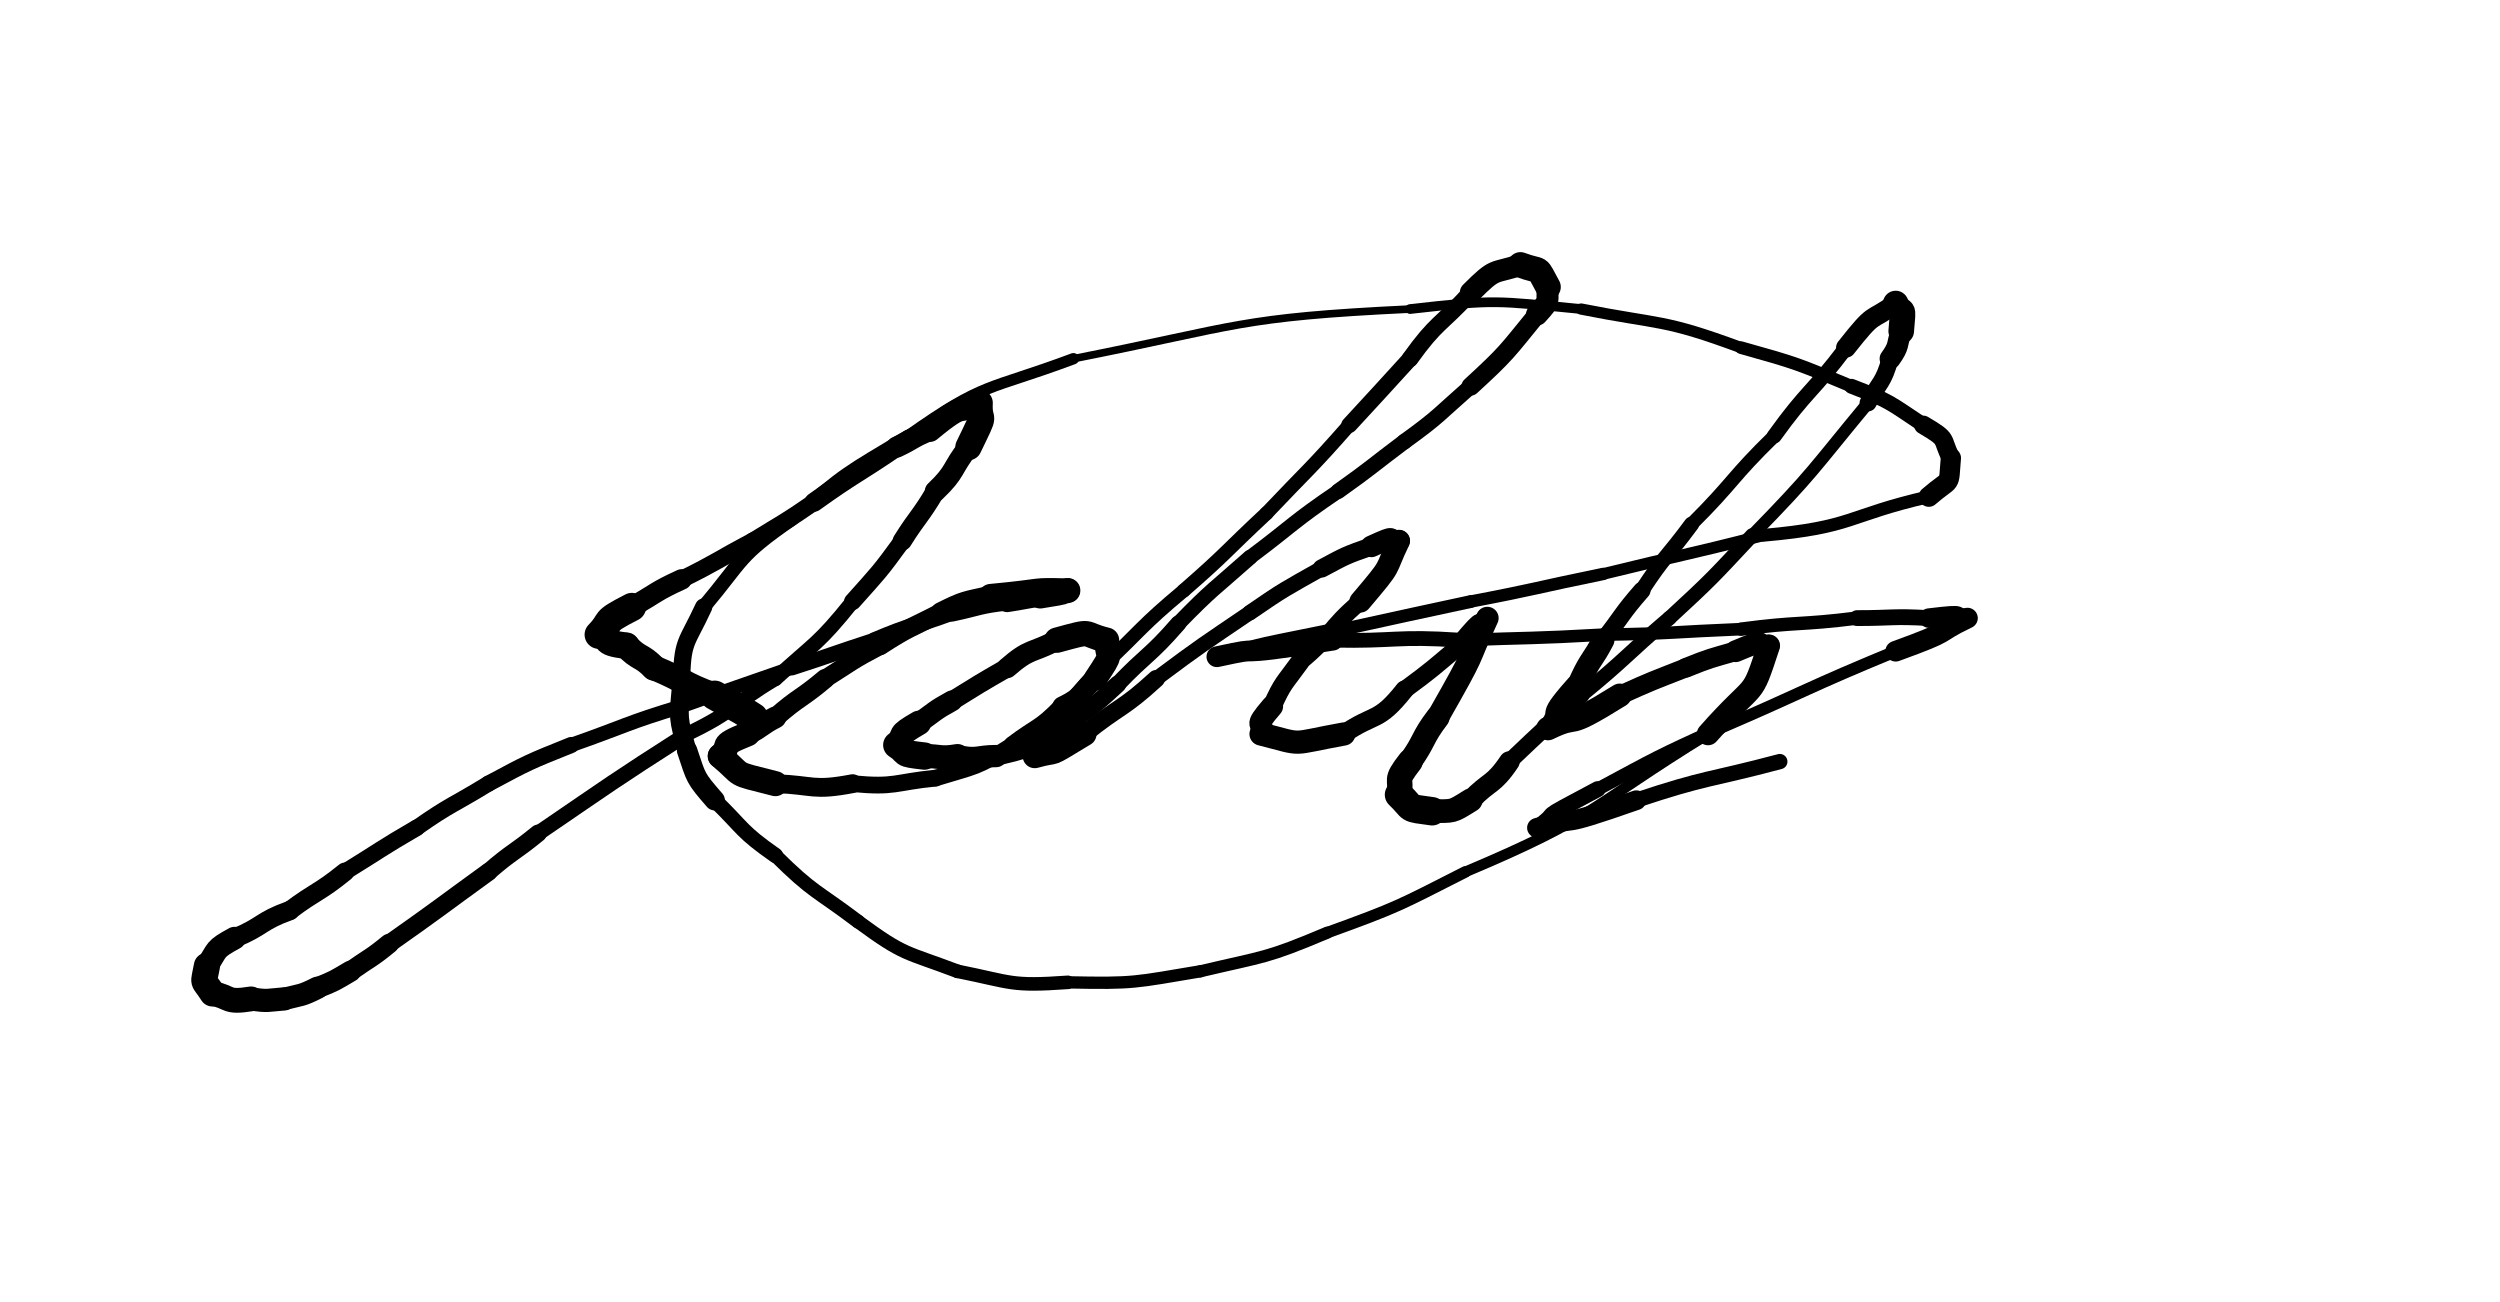 <svg xmlns="http://www.w3.org/2000/svg" xmlns:xlink="http://www.w3.org/1999/xlink" viewBox="0 0 453 236" width="453" height="236"><path d="M 136.500,130.000 C 133.102,127.801 133.000,128.000 129.500,126.000" stroke-width="5.355" stroke="black" fill="none" stroke-linecap="round"></path><path d="M 129.500,126.000 C 123.729,123.941 124.102,123.301 118.500,121.000" stroke-width="4.545" stroke="black" fill="none" stroke-linecap="round"></path><path d="M 118.500,121.000 C 116.216,118.630 115.729,119.441 113.500,117.000" stroke-width="4.675" stroke="black" fill="none" stroke-linecap="round"></path><path d="M 113.500,117.000 C 108.296,116.428 111.216,115.630 108.500,115.000" stroke-width="4.800" stroke="black" fill="none" stroke-linecap="round"></path><path d="M 108.500,115.000 C 111.265,112.157 108.796,112.928 114.500,110.000" stroke-width="5.145" stroke="black" fill="none" stroke-linecap="round"></path><path d="M 114.500,110.000 C 118.981,107.465 118.765,107.157 123.500,105.000" stroke-width="3.729" stroke="black" fill="none" stroke-linecap="round"></path><path d="M 123.500,105.000 C 130.127,101.717 129.981,101.465 136.500,98.000" stroke-width="3.128" stroke="black" fill="none" stroke-linecap="round"></path><path d="M 136.500,98.000 C 142.044,94.567 142.127,94.717 147.500,91.000" stroke-width="3.108" stroke="black" fill="none" stroke-linecap="round"></path><path d="M 147.500,91.000 C 154.848,85.737 155.044,86.067 162.500,81.000" stroke-width="3.461" stroke="black" fill="none" stroke-linecap="round"></path><path d="M 162.500,81.000 C 165.541,79.578 165.348,79.237 168.500,78.000" stroke-width="3.843" stroke="black" fill="none" stroke-linecap="round"></path><path d="M 168.500,78.000 C 175.557,72.167 173.041,75.578 177.500,73.000" stroke-width="4.144" stroke="black" fill="none" stroke-linecap="round"></path><path d="M 177.500,73.000 C 177.308,77.384 179.057,73.667 175.500,81.000" stroke-width="4.790" stroke="black" fill="none" stroke-linecap="round"></path><path d="M 175.500,81.000 C 172.382,84.917 173.308,85.384 169.500,89.000" stroke-width="3.842" stroke="black" fill="none" stroke-linecap="round"></path><path d="M 169.500,89.000 C 166.741,93.678 166.382,93.417 163.500,98.000" stroke-width="3.488" stroke="black" fill="none" stroke-linecap="round"></path><path d="M 163.500,98.000 C 159.306,103.777 159.241,103.678 154.500,109.000" stroke-width="3.115" stroke="black" fill="none" stroke-linecap="round"></path><path d="M 154.500,109.000 C 148.181,116.856 147.806,116.277 140.500,123.000" stroke-width="2.669" stroke="black" fill="none" stroke-linecap="round"></path><path d="M 140.500,123.000 C 132.405,127.853 133.181,128.856 124.500,133.000" stroke-width="2.607" stroke="black" fill="none" stroke-linecap="round"></path><path d="M 124.500,133.000 C 110.820,141.750 110.905,141.853 97.500,151.000" stroke-width="2.791" stroke="black" fill="none" stroke-linecap="round"></path><path d="M 97.500,151.000 C 93.080,154.607 92.820,154.250 88.500,158.000" stroke-width="3.171" stroke="black" fill="none" stroke-linecap="round"></path><path d="M 88.500,158.000 C 79.509,164.513 79.580,164.607 70.500,171.000" stroke-width="3.274" stroke="black" fill="none" stroke-linecap="round"></path><path d="M 70.500,171.000 C 67.152,173.753 67.009,173.513 63.500,176.000" stroke-width="3.584" stroke="black" fill="none" stroke-linecap="round"></path><path d="M 63.500,176.000 C 60.588,177.713 60.652,177.753 57.500,179.000" stroke-width="3.841" stroke="black" fill="none" stroke-linecap="round"></path><path d="M 57.500,179.000 C 54.579,180.487 54.588,180.213 51.500,181.000" stroke-width="4.061" stroke="black" fill="none" stroke-linecap="round"></path><path d="M 51.500,181.000 C 48.484,181.230 48.579,181.487 45.500,181.000" stroke-width="4.208" stroke="black" fill="none" stroke-linecap="round"></path><path d="M 45.500,181.000 C 40.824,181.743 41.984,180.730 38.500,180.000" stroke-width="4.496" stroke="black" fill="none" stroke-linecap="round"></path><path d="M 38.500,180.000 C 36.662,177.095 36.824,178.743 37.500,175.000" stroke-width="4.753" stroke="black" fill="none" stroke-linecap="round"></path><path d="M 37.500,175.000 C 39.594,171.937 38.662,172.095 42.500,170.000" stroke-width="4.123" stroke="black" fill="none" stroke-linecap="round"></path><path d="M 42.500,170.000 C 47.719,167.868 47.094,166.937 52.500,165.000" stroke-width="3.519" stroke="black" fill="none" stroke-linecap="round"></path><path d="M 52.500,165.000 C 57.390,161.333 57.719,161.868 62.500,158.000" stroke-width="3.400" stroke="black" fill="none" stroke-linecap="round"></path><path d="M 62.500,158.000 C 69.000,154.000 68.890,153.833 75.500,150.000" stroke-width="3.018" stroke="black" fill="none" stroke-linecap="round"></path><path d="M 75.500,150.000 C 81.784,145.598 82.000,146.000 88.500,142.000" stroke-width="2.919" stroke="black" fill="none" stroke-linecap="round"></path><path d="M 88.500,142.000 C 95.825,138.070 95.784,138.098 103.500,135.000" stroke-width="2.927" stroke="black" fill="none" stroke-linecap="round"></path><path d="M 103.500,135.000 C 113.500,131.500 113.325,131.070 123.500,128.000" stroke-width="2.617" stroke="black" fill="none" stroke-linecap="round"></path><path d="M 123.500,128.000 C 133.478,124.436 133.500,124.500 143.500,121.000" stroke-width="2.476" stroke="black" fill="none" stroke-linecap="round"></path><path d="M 143.500,121.000 C 151.027,118.577 150.978,118.436 158.500,116.000" stroke-width="2.767" stroke="black" fill="none" stroke-linecap="round"></path><path d="M 158.500,116.000 C 165.383,113.076 165.527,113.577 172.500,111.000" stroke-width="2.927" stroke="black" fill="none" stroke-linecap="round"></path><path d="M 172.500,111.000 C 177.489,109.940 177.383,109.576 182.500,109.000" stroke-width="3.265" stroke="black" fill="none" stroke-linecap="round"></path><path d="M 182.500,109.000 C 185.508,108.544 185.489,108.440 188.500,108.000" stroke-width="3.834" stroke="black" fill="none" stroke-linecap="round"></path><path d="M 188.500,108.000 C 194.699,107.000 191.008,107.544 193.500,107.000" stroke-width="4.517" stroke="black" fill="none" stroke-linecap="round"></path><path d="M 193.500,107.000 C 186.362,106.807 190.199,107.000 179.500,108.000" stroke-width="4.386" stroke="black" fill="none" stroke-linecap="round"></path><path d="M 179.500,108.000 C 174.809,109.061 174.862,108.807 170.500,111.000" stroke-width="3.750" stroke="black" fill="none" stroke-linecap="round"></path><path d="M 170.500,111.000 C 164.938,113.892 164.809,113.561 159.500,117.000" stroke-width="3.436" stroke="black" fill="none" stroke-linecap="round"></path><path d="M 159.500,117.000 C 154.304,119.713 154.438,119.892 149.500,123.000" stroke-width="3.306" stroke="black" fill="none" stroke-linecap="round"></path><path d="M 149.500,123.000 C 145.131,126.692 144.804,126.213 140.500,130.000" stroke-width="3.537" stroke="black" fill="none" stroke-linecap="round"></path><path d="M 140.500,130.000 C 137.883,131.332 138.131,131.692 135.500,133.000" stroke-width="3.969" stroke="black" fill="none" stroke-linecap="round"></path><path d="M 135.500,133.000 C 129.590,135.361 132.883,134.832 130.500,137.000" stroke-width="4.475" stroke="black" fill="none" stroke-linecap="round"></path><path d="M 130.500,137.000 C 135.172,140.890 132.090,139.861 140.500,142.000" stroke-width="4.536" stroke="black" fill="none" stroke-linecap="round"></path><path d="M 140.500,142.000 C 147.508,142.241 147.172,143.390 154.500,142.000" stroke-width="3.412" stroke="black" fill="none" stroke-linecap="round"></path><path d="M 154.500,142.000 C 162.297,142.739 162.008,141.741 169.500,141.000" stroke-width="3.037" stroke="black" fill="none" stroke-linecap="round"></path><path d="M 169.500,141.000 C 176.923,138.717 176.797,139.239 183.500,135.000" stroke-width="2.987" stroke="black" fill="none" stroke-linecap="round"></path><path d="M 183.500,135.000 C 188.049,131.561 188.423,132.217 192.500,128.000" stroke-width="3.293" stroke="black" fill="none" stroke-linecap="round"></path><path d="M 192.500,128.000 C 196.430,126.105 195.549,125.561 198.500,123.000" stroke-width="3.619" stroke="black" fill="none" stroke-linecap="round"></path><path d="M 198.500,123.000 C 202.065,117.565 200.430,120.105 200.500,116.000" stroke-width="4.259" stroke="black" fill="none" stroke-linecap="round"></path><path d="M 200.500,116.000 C 195.698,114.834 198.565,114.065 191.500,116.000" stroke-width="4.593" stroke="black" fill="none" stroke-linecap="round"></path><path d="M 191.500,116.000 C 186.954,118.421 186.698,117.334 182.500,121.000" stroke-width="3.772" stroke="black" fill="none" stroke-linecap="round"></path><path d="M 182.500,121.000 C 177.443,123.910 177.454,123.921 172.500,127.000" stroke-width="3.456" stroke="black" fill="none" stroke-linecap="round"></path><path d="M 172.500,127.000 C 169.302,128.758 169.443,128.910 166.500,131.000" stroke-width="3.787" stroke="black" fill="none" stroke-linecap="round"></path><path d="M 166.500,131.000 C 162.244,133.463 164.302,132.758 162.500,135.000" stroke-width="4.457" stroke="black" fill="none" stroke-linecap="round"></path><path d="M 162.500,135.000 C 164.899,136.527 162.744,136.463 167.500,137.000" stroke-width="4.953" stroke="black" fill="none" stroke-linecap="round"></path><path d="M 167.500,137.000 C 170.500,137.000 170.399,137.527 173.500,137.000" stroke-width="4.368" stroke="black" fill="none" stroke-linecap="round"></path><path d="M 173.500,137.000 C 177.152,137.788 177.000,137.000 180.500,137.000" stroke-width="4.039" stroke="black" fill="none" stroke-linecap="round"></path><path d="M 180.500,137.000 C 185.903,135.717 185.652,135.788 190.500,133.000" stroke-width="3.540" stroke="black" fill="none" stroke-linecap="round"></path><path d="M 190.500,133.000 C 196.855,128.909 196.903,129.217 202.500,124.000" stroke-width="3.135" stroke="black" fill="none" stroke-linecap="round"></path><path d="M 202.500,124.000 C 207.885,118.381 208.355,118.909 213.500,113.000" stroke-width="2.931" stroke="black" fill="none" stroke-linecap="round"></path><path d="M 213.500,113.000 C 219.694,106.633 219.885,106.881 226.500,101.000" stroke-width="2.744" stroke="black" fill="none" stroke-linecap="round"></path><path d="M 226.500,101.000 C 234.500,95.000 234.194,94.633 242.500,89.000" stroke-width="2.630" stroke="black" fill="none" stroke-linecap="round"></path><path d="M 242.500,89.000 C 248.622,84.654 248.500,84.500 254.500,80.000" stroke-width="2.816" stroke="black" fill="none" stroke-linecap="round"></path><path d="M 254.500,80.000 C 260.873,75.392 260.622,75.154 266.500,70.000" stroke-width="2.837" stroke="black" fill="none" stroke-linecap="round"></path><path d="M 266.500,70.000 C 273.133,63.900 272.873,63.892 278.500,57.000" stroke-width="3.368" stroke="black" fill="none" stroke-linecap="round"></path><path d="M 278.500,57.000 C 281.185,54.056 280.133,54.900 280.500,52.000" stroke-width="3.988" stroke="black" fill="none" stroke-linecap="round"></path><path d="M 280.500,52.000 C 278.184,47.808 279.685,49.556 275.500,48.000" stroke-width="4.631" stroke="black" fill="none" stroke-linecap="round"></path><path d="M 275.500,48.000 C 270.374,49.707 271.184,48.308 266.500,53.000" stroke-width="3.948" stroke="black" fill="none" stroke-linecap="round"></path><path d="M 266.500,53.000 C 261.000,59.000 260.374,58.207 255.500,65.000" stroke-width="3.058" stroke="black" fill="none" stroke-linecap="round"></path><path d="M 255.500,65.000 C 250.038,71.036 250.000,71.000 244.500,77.000" stroke-width="2.926" stroke="black" fill="none" stroke-linecap="round"></path><path d="M 244.500,77.000 C 237.250,85.250 237.038,85.036 229.500,93.000" stroke-width="2.515" stroke="black" fill="none" stroke-linecap="round"></path><path d="M 229.500,93.000 C 222.000,100.000 222.250,100.250 214.500,107.000" stroke-width="2.539" stroke="black" fill="none" stroke-linecap="round"></path><path d="M 214.500,107.000 C 206.581,113.611 207.000,114.000 199.500,121.000" stroke-width="2.486" stroke="black" fill="none" stroke-linecap="round"></path><path d="M 199.500,121.000 C 195.339,125.882 195.081,125.611 191.500,131.000" stroke-width="2.951" stroke="black" fill="none" stroke-linecap="round"></path><path d="M 191.500,131.000 C 186.443,136.577 189.339,133.882 187.500,137.000" stroke-width="3.544" stroke="black" fill="none" stroke-linecap="round"></path><path d="M 187.500,137.000 C 192.373,135.626 188.943,137.577 196.500,133.000" stroke-width="4.392" stroke="black" fill="none" stroke-linecap="round"></path><path d="M 196.500,133.000 C 202.888,127.849 203.373,128.626 209.500,123.000" stroke-width="3.197" stroke="black" fill="none" stroke-linecap="round"></path><path d="M 209.500,123.000 C 217.847,116.768 217.888,116.849 226.500,111.000" stroke-width="2.698" stroke="black" fill="none" stroke-linecap="round"></path><path d="M 226.500,111.000 C 232.814,106.647 232.847,106.768 239.500,103.000" stroke-width="2.822" stroke="black" fill="none" stroke-linecap="round"></path><path d="M 239.500,103.000 C 243.888,100.647 243.814,100.647 248.500,99.000" stroke-width="3.302" stroke="black" fill="none" stroke-linecap="round"></path><path d="M 248.500,99.000 C 253.781,96.594 250.888,98.147 253.500,98.000" stroke-width="3.922" stroke="black" fill="none" stroke-linecap="round"></path><path d="M 253.500,98.000 C 250.604,103.984 252.781,101.594 246.500,109.000" stroke-width="3.998" stroke="black" fill="none" stroke-linecap="round"></path><path d="M 246.500,109.000 C 240.480,114.086 241.604,114.984 235.500,120.000" stroke-width="3.120" stroke="black" fill="none" stroke-linecap="round"></path><path d="M 235.500,120.000 C 232.728,123.862 232.480,123.586 230.500,128.000" stroke-width="3.453" stroke="black" fill="none" stroke-linecap="round"></path><path d="M 230.500,128.000 C 226.783,132.340 229.228,130.362 228.500,133.000" stroke-width="3.988" stroke="black" fill="none" stroke-linecap="round"></path><path d="M 228.500,133.000 C 236.682,135.098 233.283,134.840 243.500,133.000" stroke-width="4.206" stroke="black" fill="none" stroke-linecap="round"></path><path d="M 243.500,133.000 C 249.092,129.120 249.682,131.098 254.500,125.000" stroke-width="3.386" stroke="black" fill="none" stroke-linecap="round"></path><path d="M 254.500,125.000 C 259.668,121.188 259.592,121.120 264.500,117.000" stroke-width="3.198" stroke="black" fill="none" stroke-linecap="round"></path><path d="M 264.500,117.000 C 270.020,110.310 267.168,114.688 269.500,112.000" stroke-width="3.660" stroke="black" fill="none" stroke-linecap="round"></path><path d="M 269.500,112.000 C 265.266,121.149 268.020,116.810 260.500,130.000" stroke-width="4.102" stroke="black" fill="none" stroke-linecap="round"></path><path d="M 260.500,130.000 C 257.595,133.809 258.266,134.149 255.500,138.000" stroke-width="4.327" stroke="black" fill="none" stroke-linecap="round"></path><path d="M 255.500,138.000 C 252.529,141.816 254.095,140.809 253.500,144.000" stroke-width="4.610" stroke="black" fill="none" stroke-linecap="round"></path><path d="M 253.500,144.000 C 256.383,146.760 254.529,146.316 259.500,147.000" stroke-width="5.150" stroke="black" fill="none" stroke-linecap="round"></path><path d="M 259.500,147.000 C 263.534,146.907 262.883,147.260 266.500,145.000" stroke-width="4.291" stroke="black" fill="none" stroke-linecap="round"></path><path d="M 266.500,145.000 C 269.912,141.409 270.534,142.407 273.500,138.000" stroke-width="3.748" stroke="black" fill="none" stroke-linecap="round"></path><path d="M 273.500,138.000 C 279.914,131.905 279.912,131.909 286.500,126.000" stroke-width="2.994" stroke="black" fill="none" stroke-linecap="round"></path><path d="M 286.500,126.000 C 294.741,119.258 294.414,118.905 302.500,112.000" stroke-width="2.630" stroke="black" fill="none" stroke-linecap="round"></path><path d="M 302.500,112.000 C 310.310,104.790 310.241,104.758 317.500,97.000" stroke-width="2.596" stroke="black" fill="none" stroke-linecap="round"></path><path d="M 317.500,97.000 C 328.738,85.495 328.310,85.290 338.500,73.000" stroke-width="2.228" stroke="black" fill="none" stroke-linecap="round"></path><path d="M 338.500,73.000 C 340.627,69.057 341.238,69.495 342.500,65.000" stroke-width="3.081" stroke="black" fill="none" stroke-linecap="round"></path><path d="M 342.500,65.000 C 344.243,62.568 343.627,62.557 344.500,60.000" stroke-width="3.828" stroke="black" fill="none" stroke-linecap="round"></path><path d="M 344.500,60.000 C 344.987,54.554 344.743,57.568 343.500,55.000" stroke-width="4.640" stroke="black" fill="none" stroke-linecap="round"></path><path d="M 343.500,55.000 C 338.556,58.575 339.987,56.054 334.500,63.000" stroke-width="3.607" stroke="black" fill="none" stroke-linecap="round"></path><path d="M 334.500,63.000 C 328.283,71.247 327.556,70.575 321.500,79.000" stroke-width="2.718" stroke="black" fill="none" stroke-linecap="round"></path><path d="M 321.500,79.000 C 313.626,86.686 314.283,87.247 306.500,95.000" stroke-width="2.467" stroke="black" fill="none" stroke-linecap="round"></path><path d="M 306.500,95.000 C 302.045,101.034 301.626,100.686 297.500,107.000" stroke-width="2.757" stroke="black" fill="none" stroke-linecap="round"></path><path d="M 297.500,107.000 C 293.722,111.314 294.045,111.534 290.500,116.000" stroke-width="3.157" stroke="black" fill="none" stroke-linecap="round"></path><path d="M 290.500,116.000 C 288.635,119.584 288.222,119.314 286.500,123.000" stroke-width="4.067" stroke="black" fill="none" stroke-linecap="round"></path><path d="M 286.500,123.000 C 278.994,131.354 283.635,127.584 280.500,132.000" stroke-width="3.605" stroke="black" fill="none" stroke-linecap="round"></path><path d="M 280.500,132.000 C 286.948,128.883 282.494,132.854 293.500,126.000" stroke-width="4.276" stroke="black" fill="none" stroke-linecap="round"></path><path d="M 293.500,126.000 C 299.430,123.312 299.448,123.383 305.500,121.000" stroke-width="3.451" stroke="black" fill="none" stroke-linecap="round"></path><path d="M 305.500,121.000 C 309.930,119.219 309.930,119.312 314.500,118.000" stroke-width="3.561" stroke="black" fill="none" stroke-linecap="round"></path><path d="M 314.500,118.000 C 321.096,115.211 317.430,117.219 320.500,117.000" stroke-width="3.949" stroke="black" fill="none" stroke-linecap="round"></path><path d="M 320.500,117.000 C 317.125,127.316 318.596,122.711 309.500,133.000" stroke-width="4.079" stroke="black" fill="none" stroke-linecap="round"></path><path d="M 309.500,133.000 C 287.907,146.310 289.625,147.816 265.500,158.000" stroke-width="1.950" stroke="black" fill="none" stroke-linecap="round"></path><path d="M 265.500,158.000 C 253.264,164.213 253.407,164.310 240.500,169.000" stroke-width="2.091" stroke="black" fill="none" stroke-linecap="round"></path><path d="M 240.500,169.000 C 229.240,173.752 229.264,173.213 217.500,176.000" stroke-width="2.198" stroke="black" fill="none" stroke-linecap="round"></path><path d="M 217.500,176.000 C 205.492,178.000 205.740,178.252 193.500,178.000" stroke-width="2.231" stroke="black" fill="none" stroke-linecap="round"></path><path d="M 193.500,178.000 C 182.994,178.748 183.492,178.000 173.500,176.000" stroke-width="2.463" stroke="black" fill="none" stroke-linecap="round"></path><path d="M 173.500,176.000 C 163.942,172.372 163.994,173.248 155.500,167.000" stroke-width="2.483" stroke="black" fill="none" stroke-linecap="round"></path><path d="M 155.500,167.000 C 147.828,161.201 147.442,161.872 140.500,155.000" stroke-width="2.534" stroke="black" fill="none" stroke-linecap="round"></path><path d="M 140.500,155.000 C 134.227,150.613 134.828,150.201 129.500,145.000" stroke-width="2.790" stroke="black" fill="none" stroke-linecap="round"></path><path d="M 129.500,145.000 C 125.883,140.840 126.227,141.113 124.500,136.000" stroke-width="3.693" stroke="black" fill="none" stroke-linecap="round"></path><path d="M 124.500,136.000 C 122.821,129.885 122.883,130.340 123.500,124.000" stroke-width="3.403" stroke="black" fill="none" stroke-linecap="round"></path><path d="M 123.500,124.000 C 123.585,115.873 124.321,116.885 127.500,110.000" stroke-width="3.133" stroke="black" fill="none" stroke-linecap="round"></path><path d="M 127.500,110.000 C 134.857,101.241 133.585,100.873 143.500,94.000" stroke-width="2.592" stroke="black" fill="none" stroke-linecap="round"></path><path d="M 143.500,94.000 C 153.330,85.352 153.357,85.741 164.500,79.000" stroke-width="2.268" stroke="black" fill="none" stroke-linecap="round"></path><path d="M 164.500,79.000 C 178.605,69.017 178.830,70.852 194.500,65.000" stroke-width="2.059" stroke="black" fill="none" stroke-linecap="round"></path><path d="M 194.500,65.000 C 224.890,58.995 224.105,57.517 255.500,56.000" stroke-width="1.386" stroke="black" fill="none" stroke-linecap="round"></path><path d="M 255.500,56.000 C 271.212,54.216 270.890,54.495 286.500,56.000" stroke-width="1.761" stroke="black" fill="none" stroke-linecap="round"></path><path d="M 286.500,56.000 C 301.175,58.907 301.212,57.716 315.500,63.000" stroke-width="2.040" stroke="black" fill="none" stroke-linecap="round"></path><path d="M 315.500,63.000 C 325.776,65.875 325.675,65.907 335.500,70.000" stroke-width="2.292" stroke="black" fill="none" stroke-linecap="round"></path><path d="M 335.500,70.000 C 342.614,72.749 342.276,72.875 348.500,77.000" stroke-width="2.701" stroke="black" fill="none" stroke-linecap="round"></path><path d="M 348.500,77.000 C 353.254,79.802 351.614,79.249 353.500,83.000" stroke-width="3.376" stroke="black" fill="none" stroke-linecap="round"></path><path d="M 353.500,83.000 C 353.026,88.548 353.754,86.302 349.500,90.000" stroke-width="3.672" stroke="black" fill="none" stroke-linecap="round"></path><path d="M 349.500,90.000 C 334.487,93.444 336.026,95.548 319.500,97.000" stroke-width="2.317" stroke="black" fill="none" stroke-linecap="round"></path><path d="M 319.500,97.000 C 305.046,100.706 304.987,100.444 290.500,104.000" stroke-width="2.117" stroke="black" fill="none" stroke-linecap="round"></path><path d="M 290.500,104.000 C 278.489,106.449 278.546,106.706 266.500,109.000" stroke-width="2.244" stroke="black" fill="none" stroke-linecap="round"></path><path d="M 266.500,109.000 C 255.000,111.500 254.989,111.449 243.500,114.000" stroke-width="2.323" stroke="black" fill="none" stroke-linecap="round"></path><path d="M 243.500,114.000 C 221.026,118.474 232.000,116.500 220.500,119.000" stroke-width="2.944" stroke="black" fill="none" stroke-linecap="round"></path><path d="M 220.500,119.000 C 230.945,116.720 220.026,119.474 241.500,116.000" stroke-width="3.763" stroke="black" fill="none" stroke-linecap="round"></path><path d="M 241.500,116.000 C 253.005,116.235 252.945,115.220 264.500,116.000" stroke-width="2.684" stroke="black" fill="none" stroke-linecap="round"></path><path d="M 264.500,116.000 C 277.500,115.510 277.505,115.735 290.500,115.000" stroke-width="2.280" stroke="black" fill="none" stroke-linecap="round"></path><path d="M 290.500,115.000 C 303.021,114.814 303.000,114.510 315.500,114.000" stroke-width="2.277" stroke="black" fill="none" stroke-linecap="round"></path><path d="M 315.500,114.000 C 325.982,112.619 326.021,113.314 336.500,112.000" stroke-width="2.435" stroke="black" fill="none" stroke-linecap="round"></path><path d="M 336.500,112.000 C 343.000,112.000 342.982,111.619 349.500,112.000" stroke-width="2.867" stroke="black" fill="none" stroke-linecap="round"></path><path d="M 349.500,112.000 C 357.485,111.015 353.000,112.000 356.500,112.000" stroke-width="3.527" stroke="black" fill="none" stroke-linecap="round"></path><path d="M 356.500,112.000 C 350.042,115.093 354.485,114.015 343.500,118.000" stroke-width="3.746" stroke="black" fill="none" stroke-linecap="round"></path><path d="M 343.500,118.000 C 327.343,124.665 327.542,125.093 311.500,132.000" stroke-width="2.173" stroke="black" fill="none" stroke-linecap="round"></path><path d="M 311.500,132.000 C 300.284,137.118 300.343,137.165 289.500,143.000" stroke-width="2.406" stroke="black" fill="none" stroke-linecap="round"></path><path d="M 289.500,143.000 C 277.061,149.589 283.784,146.118 278.500,150.000" stroke-width="2.902" stroke="black" fill="none" stroke-linecap="round"></path><path d="M 278.500,150.000 C 287.488,147.458 280.561,150.589 296.500,145.000" stroke-width="3.578" stroke="black" fill="none" stroke-linecap="round"></path><path d="M 296.500,145.000 C 309.335,140.724 309.488,141.458 322.500,138.000" stroke-width="2.773" stroke="black" fill="none" stroke-linecap="round"></path></svg>
